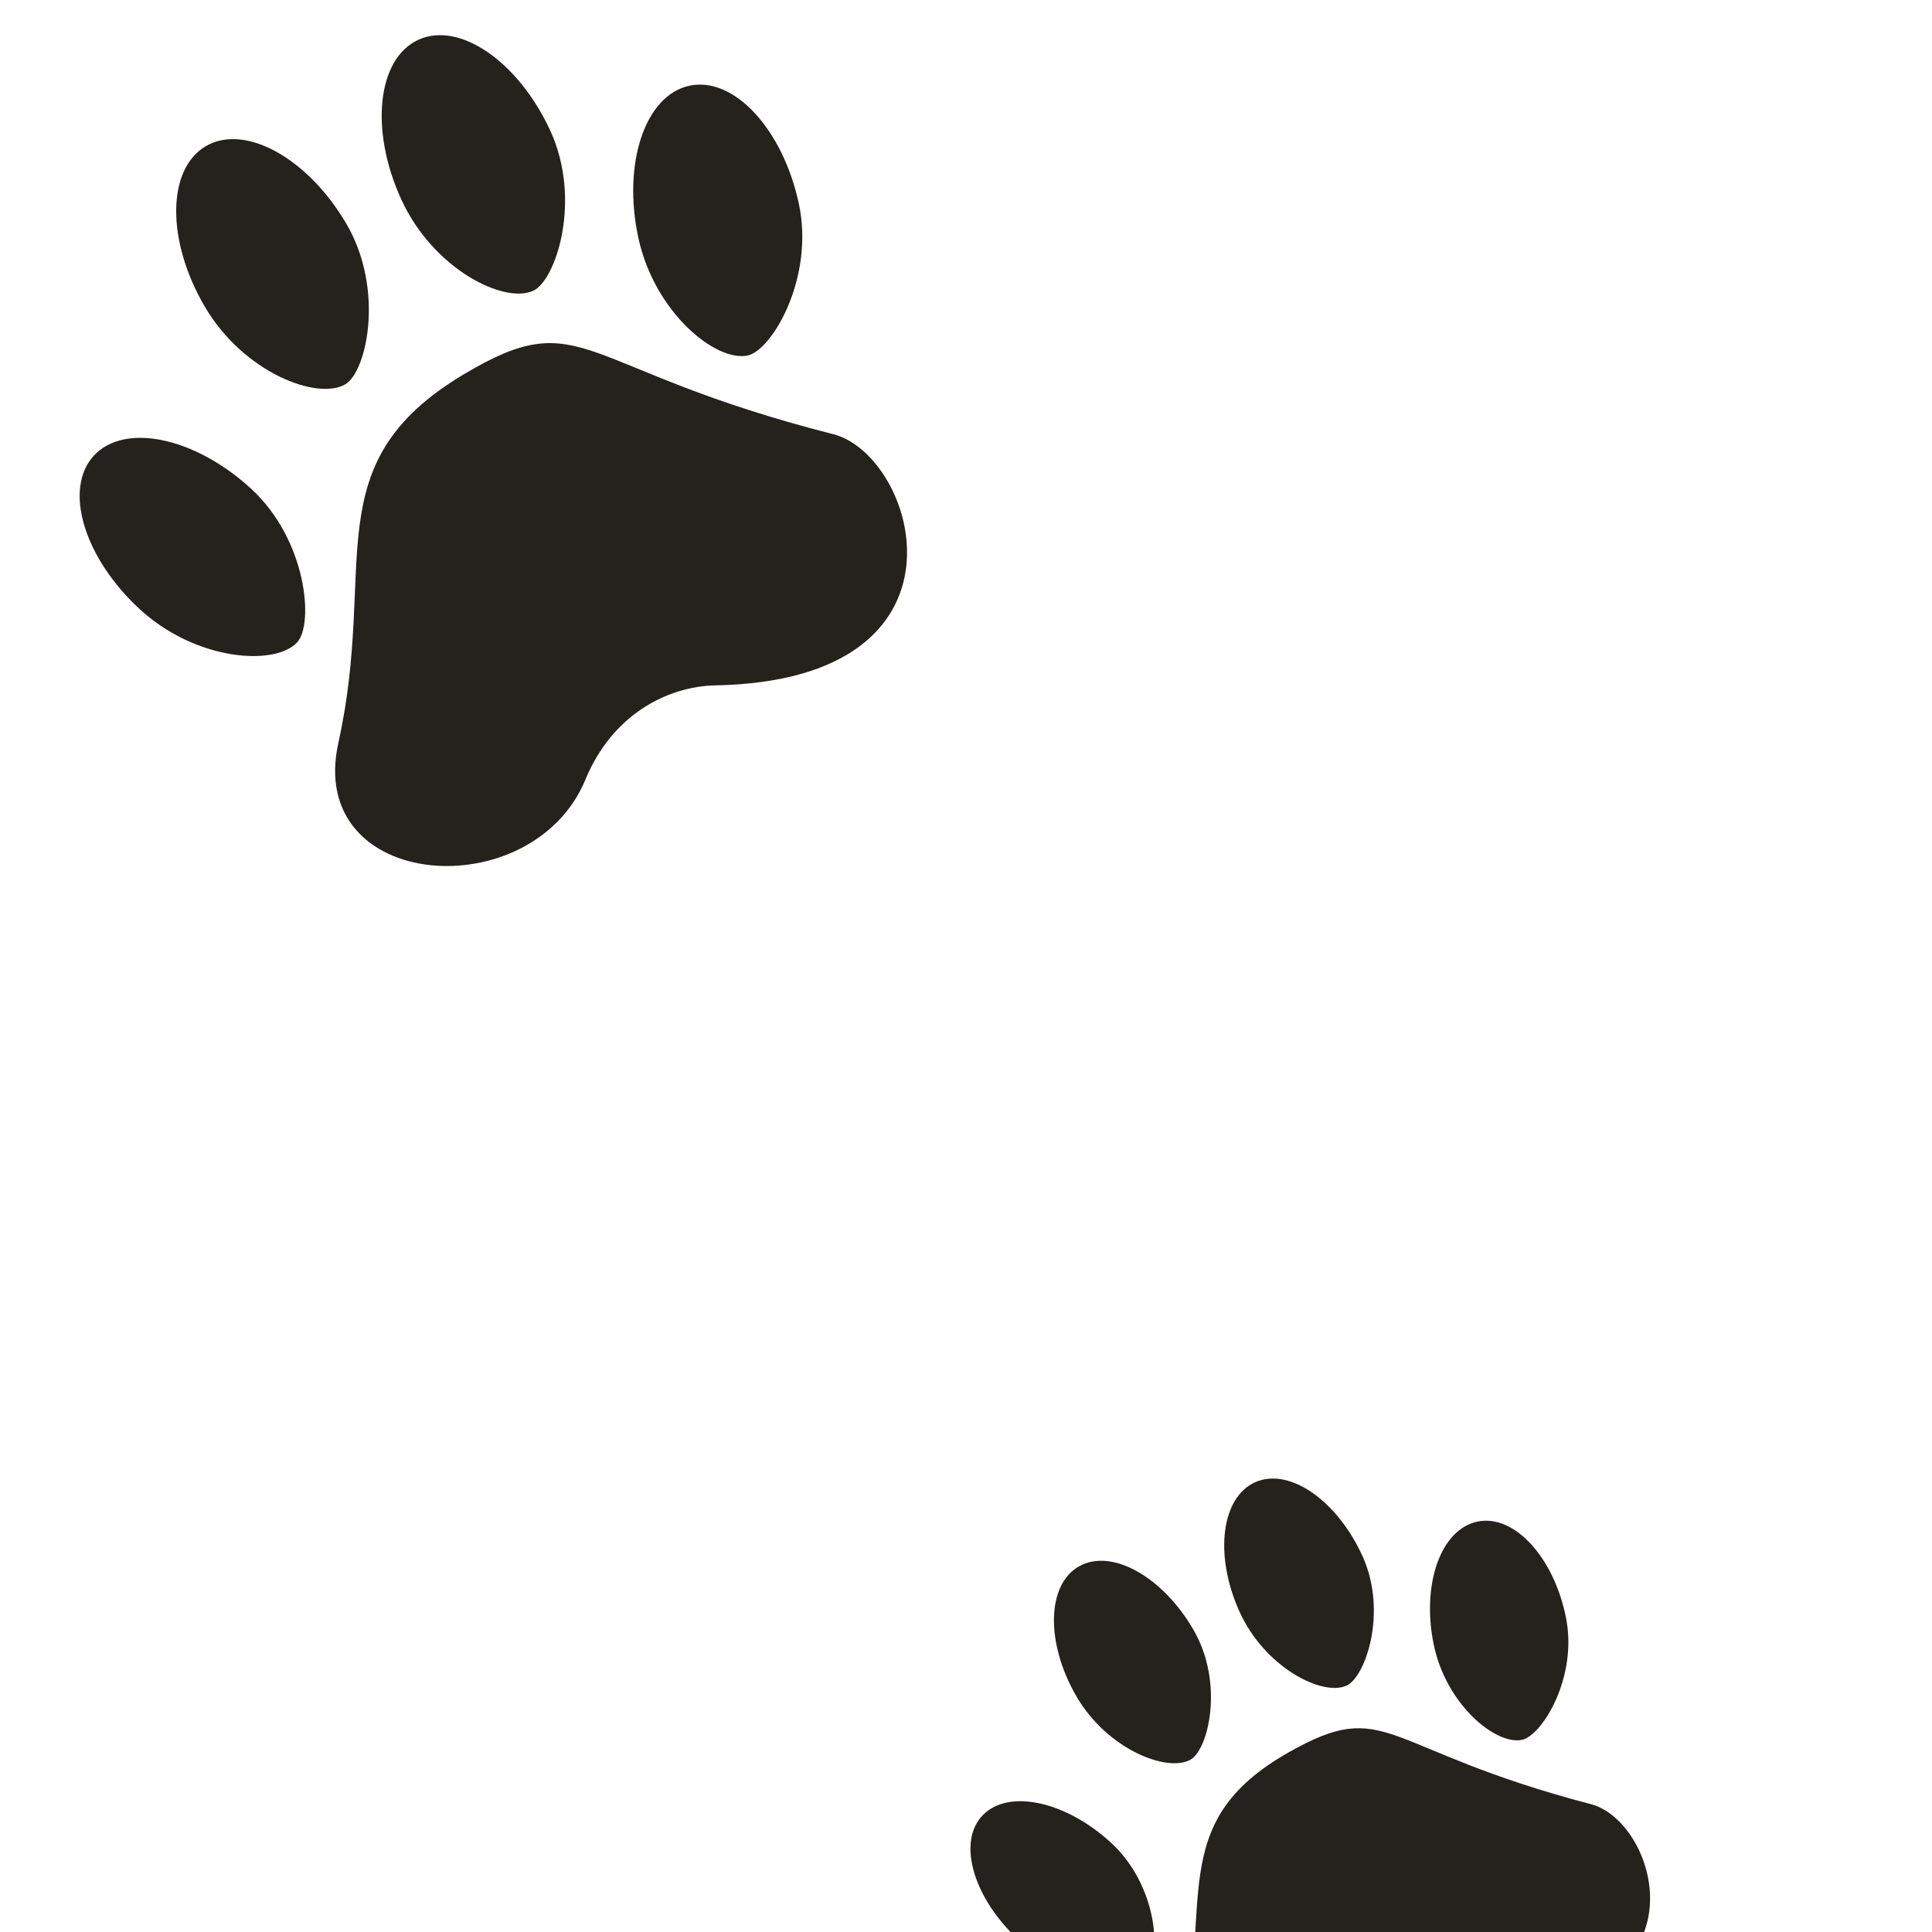 <?xml version="1.0" encoding="UTF-8" standalone="no"?>
<!-- Generated by phantom_svg. -->

<svg
   xmlns:dc="http://purl.org/dc/elements/1.1/"
   xmlns:cc="http://creativecommons.org/ns#"
   xmlns:rdf="http://www.w3.org/1999/02/22-rdf-syntax-ns#"
   xmlns:svg="http://www.w3.org/2000/svg"
   xmlns="http://www.w3.org/2000/svg"
   xmlns:sodipodi="http://sodipodi.sourceforge.net/DTD/sodipodi-0.dtd"
   xmlns:inkscape="http://www.inkscape.org/namespaces/inkscape"
   width="64px"
   height="64px"
   viewBox="0 0 64 64"
   preserveAspectRatio="none"
   version="1.1"
   id="svg2"
   inkscape:version="0.91 r13725"
   sodipodi:docname="feet_5.svg">
  <defs
     id="frame0_defs41" />
  <sodipodi:namedview
     pagecolor="#ffffff"
     bordercolor="#666666"
     borderopacity="1"
     objecttolerance="10"
     gridtolerance="10"
     guidetolerance="10"
     inkscape:pageopacity="0"
     inkscape:pageshadow="2"
     inkscape:window-width="1920"
     inkscape:window-height="1017"
     id="frame0_namedview39"
     showgrid="false"
     inkscape:zoom="3.6875"
     inkscape:cx="-33.586527"
     inkscape:cy="58.99565"
     inkscape:window-x="0"
     inkscape:window-y="26"
     inkscape:window-maximized="1"
     inkscape:current-layer="svg2" />
  <g
     id="frame0_g3"
     style="fill:#24221c">
    <path
       style="fill:#24221c"
       d="M27.601,14.383c-8.543-2.175-8.247-4.359-12.227-1.99   c-4.99,2.971-2.853,6.311-4.164,12.207c-1.098,4.941,6.432,5.471,8.185,1.22   c0.888-2.153,2.723-3.085,4.304-3.116C32.583,22.53,30.379,15.09,27.601,14.383z"
       id="frame0_path5" />
    <path
       style="fill:#24221c"
       d="M8.313,16.185c1.86,1.707,2.086,4.489,1.532,5.092   C9.116,22.073,6.5,21.896,4.639,20.189c-1.86-1.708-2.545-3.987-1.532-5.093   C4.122,13.991,6.453,14.478,8.313,16.185z"
       id="frame0_path7" />
    <path
       style="fill:#24221c"
       d="M11.474,7.413c1.276,2.179,0.673,4.904-0.034,5.317   c-0.931,0.546-3.378-0.391-4.655-2.571C5.507,7.981,5.523,5.6,6.818,4.842   C8.112,4.083,10.197,5.234,11.474,7.413z"
       id="frame0_path9" />
    <path
       style="fill:#24221c"
       d="M18.235,4.342c1.049,2.297,0.175,4.949-0.57,5.289   c-0.98,0.449-3.323-0.729-4.373-3.027c-1.051-2.295-0.796-4.663,0.568-5.287   C15.225,0.693,17.183,2.047,18.235,4.342z"
       id="frame0_path11" />
    <path
       style="fill:#24221c"
       d="M26.46,6.733c0.534,2.468-0.889,4.87-1.689,5.042   c-1.054,0.229-3.088-1.423-3.624-3.892c-0.534-2.469,0.223-4.726,1.688-5.043   C24.303,2.522,25.925,4.265,26.46,6.733z"
       id="frame0_path13" />
  </g>
  <g
     id="frame0_g27"
     style="fill:#24221c">
    <path
       style="fill:#24221c"
       d="M52.703,59.766c-6.992-1.829-6.719-3.59-10.024-1.712   c-4.146,2.356-2.437,5.072-3.596,9.824c-0.974,3.98,5.211,4.472,6.711,1.054   c0.76-1.73,2.281-2.468,3.581-2.479C56.687,66.388,54.979,60.36,52.703,59.766z"
       id="frame0_path29" />
    <path
       style="fill:#24221c"
       d="M36.818,61.055c1.505,1.396,1.652,3.644,1.187,4.129   c-0.608,0.633-2.759,0.469-4.267-0.925c-1.503-1.394-2.035-3.242-1.186-4.126   C33.402,59.248,35.312,59.663,36.818,61.055z"
       id="frame0_path31" />
    <path
       style="fill:#24221c"
       d="M39.542,54.001c1.019,1.77,0.483,3.963-0.105,4.29   c-0.771,0.437-2.771-0.343-3.789-2.114C34.629,54.407,34.676,52.484,35.75,51.884   C36.825,51.281,38.521,52.228,39.542,54.001z"
       id="frame0_path33" />
    <path
       style="fill:#24221c"
       d="M45.146,51.574c0.829,1.867,0.071,4.001-0.545,4.267   c-0.812,0.358-2.721-0.614-3.553-2.479c-0.832-1.862-0.59-3.773,0.543-4.267   C42.724,48.604,44.312,49.716,45.146,51.574z"
       id="frame0_path35" />
    <path
       style="fill:#24221c"
       d="M51.874,53.579c0.402,1.995-0.801,3.926-1.46,4.056   c-0.87,0.179-2.52-1.176-2.924-3.175c-0.405-1.998,0.247-3.813,1.461-4.057   C50.159,50.157,51.471,51.58,51.874,53.579z"
       id="frame0_path37" />
  </g>
</svg>
